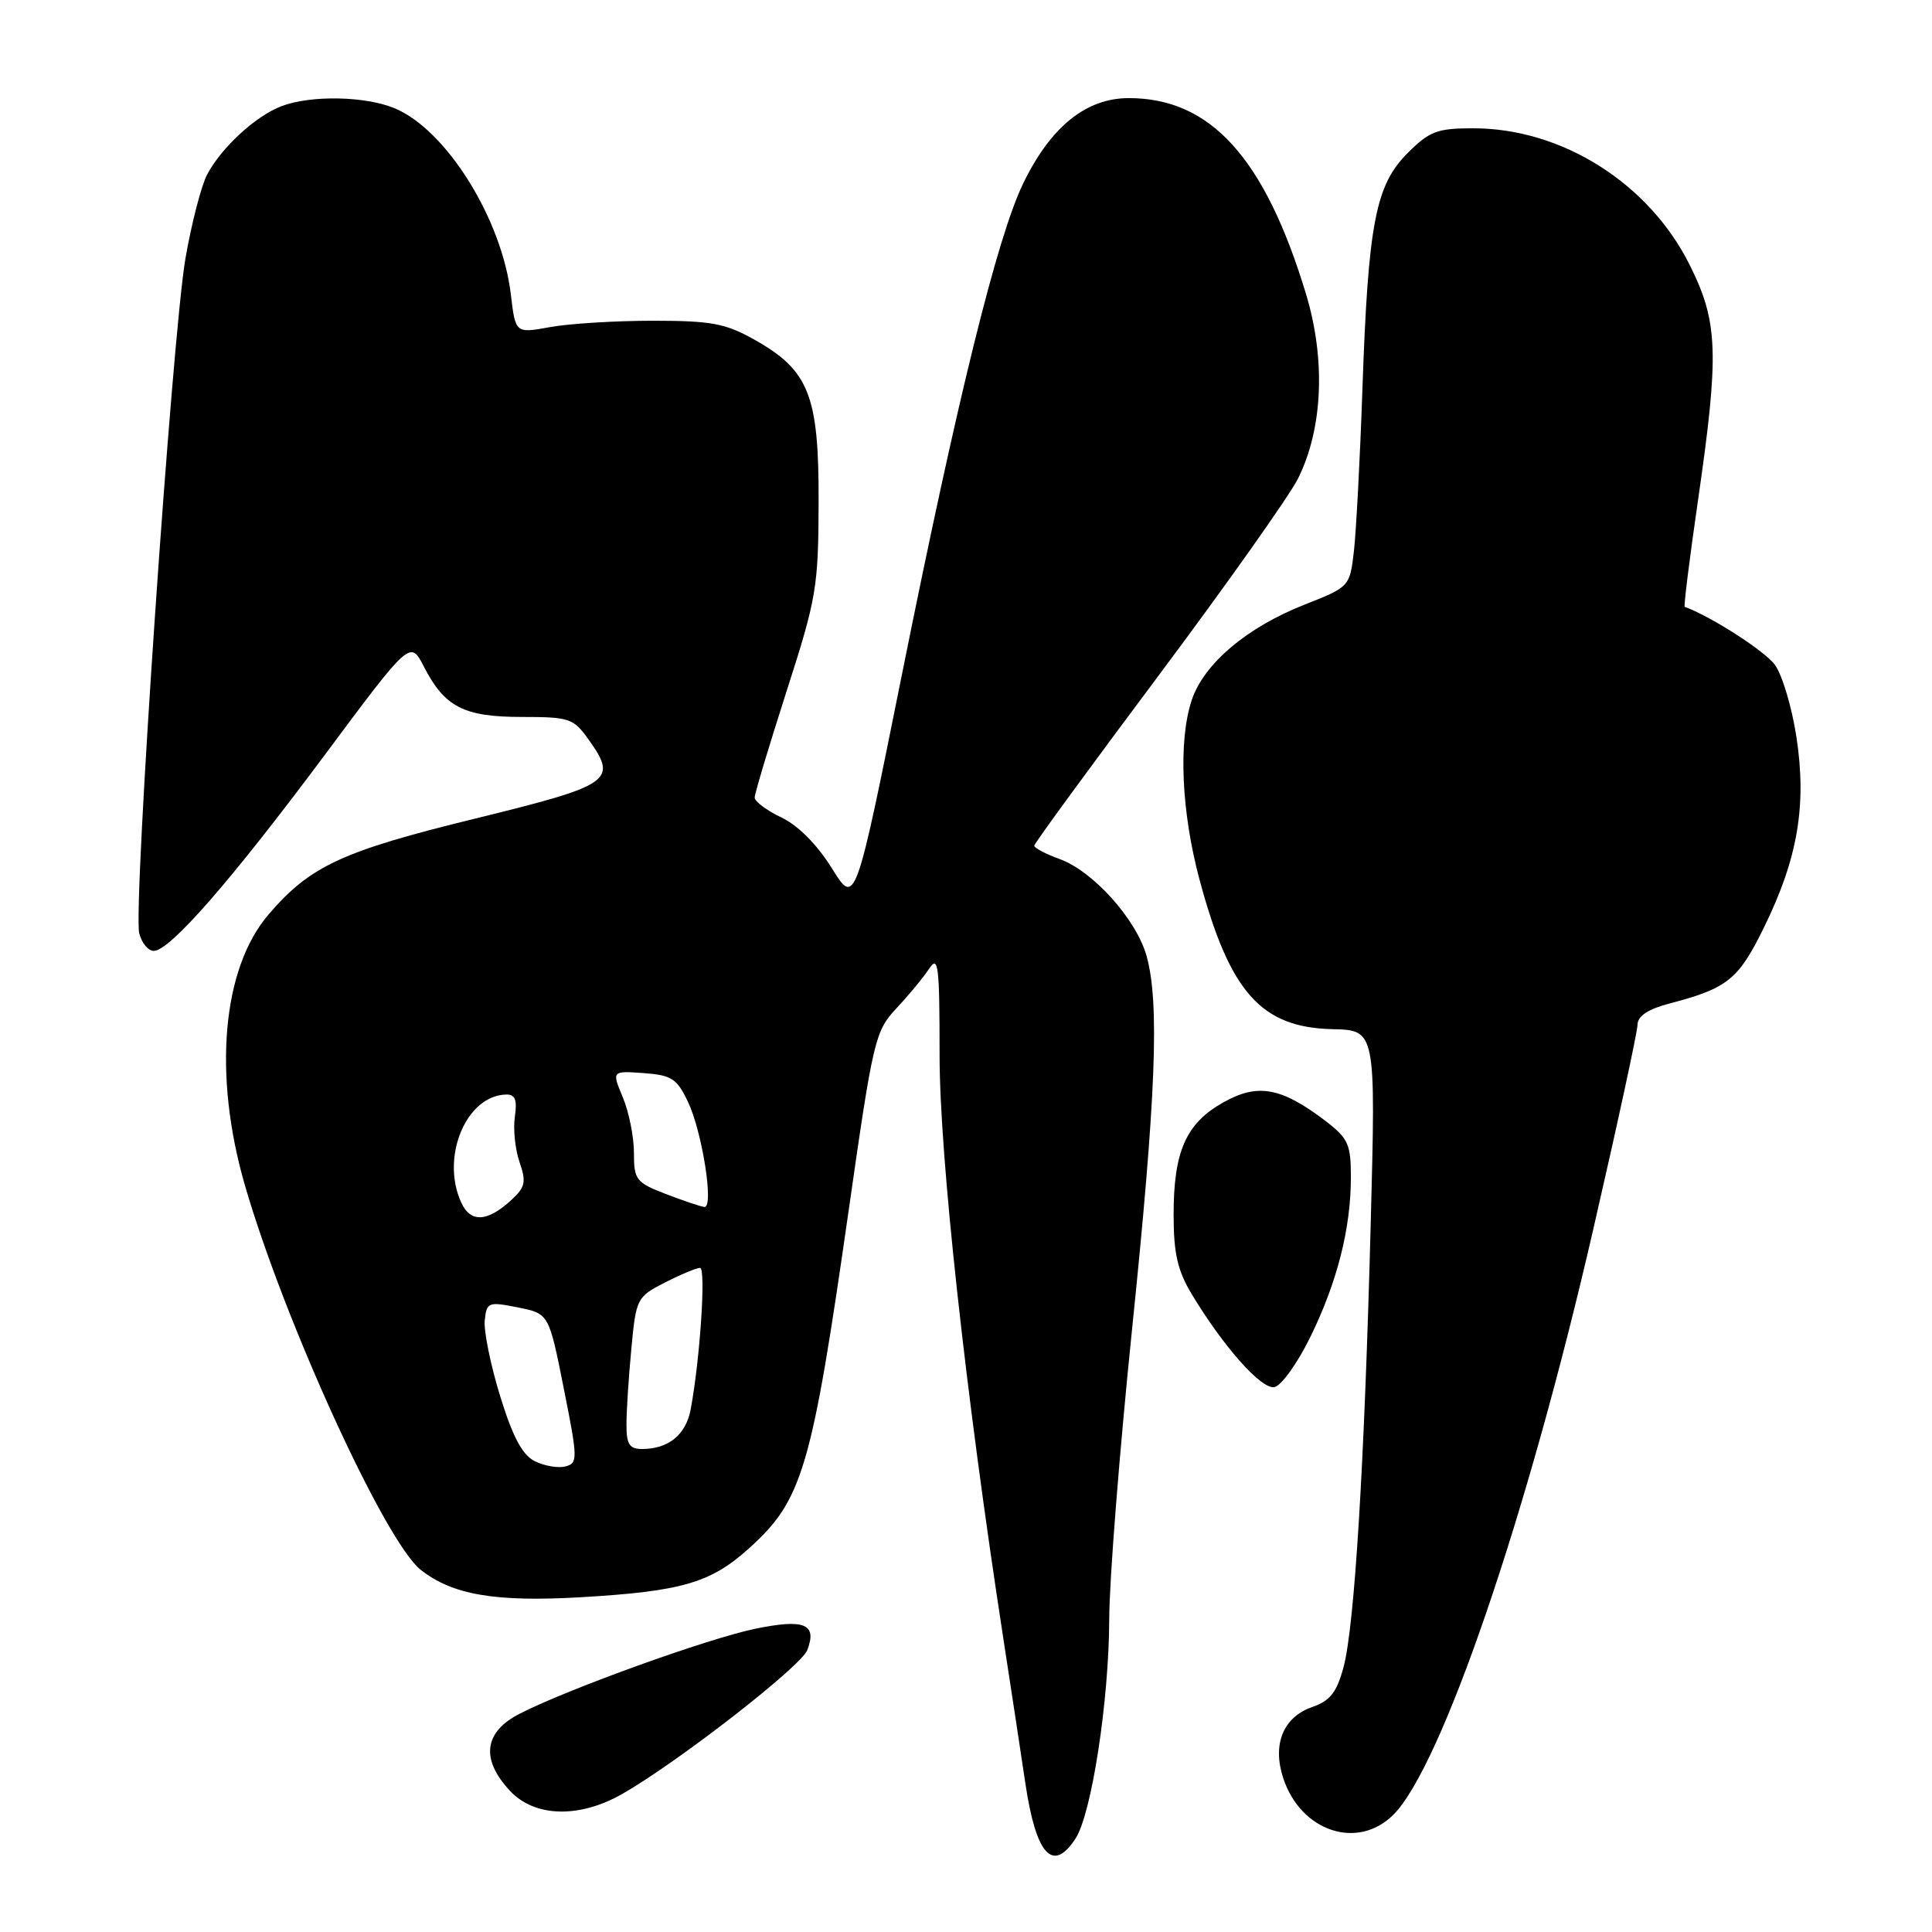 <?xml version="1.0" encoding="UTF-8" standalone="no"?>
<!DOCTYPE svg PUBLIC "-//W3C//DTD SVG 1.1//EN" "http://www.w3.org/Graphics/SVG/1.1/DTD/svg11.dtd" >
<svg xmlns="http://www.w3.org/2000/svg" xmlns:xlink="http://www.w3.org/1999/xlink" version="1.1" viewBox="0 0 256 256">
 <g >
 <path fill="currentColor"
d=" M 142.50 243.64 C 144.65 240.36 146.96 225.30 146.98 214.43 C 146.99 209.44 148.35 192.22 150.00 176.17 C 153.18 145.25 153.66 132.91 151.93 126.68 C 150.58 121.83 144.85 115.44 140.41 113.83 C 138.54 113.15 137.02 112.35 137.04 112.05 C 137.06 111.75 144.48 101.60 153.53 89.50 C 162.57 77.40 170.89 65.65 172.01 63.38 C 175.30 56.75 175.68 47.59 173.03 38.88 C 167.57 20.90 160.41 13.00 149.57 13.00 C 143.91 13.00 139.21 16.80 135.57 24.32 C 132.14 31.41 126.88 52.70 119.53 89.28 C 113.34 120.07 113.34 120.07 110.22 115.04 C 108.27 111.91 105.75 109.37 103.54 108.32 C 101.59 107.39 100.00 106.20 100.00 105.68 C 100.00 105.15 101.90 98.83 104.22 91.61 C 108.20 79.24 108.44 77.82 108.47 66.50 C 108.51 52.37 107.20 49.07 99.95 45.00 C 96.12 42.85 94.25 42.50 86.50 42.50 C 81.55 42.50 75.43 42.88 72.90 43.34 C 68.30 44.18 68.30 44.18 67.69 39.01 C 66.50 29.00 59.15 17.21 52.30 14.35 C 48.42 12.73 41.21 12.59 37.32 14.06 C 33.88 15.36 29.31 19.57 27.43 23.16 C 26.67 24.62 25.38 29.59 24.58 34.20 C 22.83 44.26 17.61 120.33 18.45 123.66 C 18.77 124.95 19.64 126.00 20.37 126.00 C 22.50 126.00 30.61 116.71 42.94 100.16 C 54.36 84.81 54.36 84.81 56.17 88.34 C 58.92 93.69 61.47 95.00 69.15 95.00 C 75.47 95.00 75.99 95.18 78.00 98.01 C 81.89 103.46 81.07 104.02 62.99 108.46 C 45.30 112.79 41.08 114.75 35.58 121.18 C 29.43 128.36 28.21 142.41 32.45 157.05 C 37.68 175.09 51.04 204.32 55.76 208.02 C 59.96 211.33 65.63 212.30 77.00 211.64 C 90.32 210.86 94.16 209.75 99.23 205.18 C 106.35 198.77 107.54 194.73 112.49 160.13 C 115.69 137.77 115.96 136.63 118.76 133.63 C 120.38 131.91 122.33 129.55 123.10 128.38 C 124.34 126.51 124.50 127.86 124.50 139.88 C 124.50 153.15 127.94 184.62 132.93 217.00 C 133.99 223.88 135.31 232.57 135.87 236.33 C 137.28 245.79 139.49 248.23 142.50 243.64 Z  M 184.63 240.46 C 191.03 234.06 202.40 200.79 211.09 163.00 C 214.32 148.97 216.97 136.73 216.98 135.79 C 216.99 134.63 218.36 133.72 221.25 132.96 C 228.93 130.95 230.36 129.79 233.77 122.82 C 238.22 113.73 239.41 106.71 238.04 97.67 C 237.44 93.73 236.15 89.41 235.18 88.09 C 233.85 86.27 226.82 81.74 223.23 80.40 C 223.09 80.35 223.87 74.05 224.98 66.40 C 227.82 46.78 227.68 42.68 223.88 35.08 C 218.48 24.27 206.96 17.00 195.22 17.00 C 190.43 17.00 189.42 17.38 186.52 20.28 C 182.26 24.54 181.29 29.61 180.53 51.50 C 180.21 60.85 179.69 70.58 179.39 73.13 C 178.85 77.73 178.80 77.78 172.83 80.13 C 165.21 83.13 159.50 87.97 157.91 92.77 C 156.11 98.18 156.54 107.64 158.97 116.66 C 162.97 131.49 167.12 136.15 176.55 136.37 C 182.30 136.50 182.30 136.50 181.63 162.00 C 180.79 194.19 179.48 215.51 178.02 220.93 C 177.12 224.25 176.25 225.37 173.87 226.19 C 170.02 227.54 168.56 231.14 170.04 235.63 C 172.37 242.69 179.90 245.19 184.63 240.46 Z  M 82.50 237.68 C 89.94 233.41 106.13 220.81 106.97 218.65 C 108.30 215.17 106.60 214.48 100.07 215.82 C 93.76 217.13 75.36 223.76 68.89 227.06 C 64.13 229.48 63.66 233.07 67.54 237.26 C 70.83 240.81 76.76 240.97 82.50 237.68 Z  M 173.58 177.25 C 177.18 169.94 179.00 162.79 179.00 155.97 C 179.00 151.63 178.64 150.83 175.66 148.55 C 169.78 144.07 166.66 143.50 162.10 146.07 C 157.14 148.85 155.50 152.57 155.51 161.00 C 155.51 166.09 156.04 168.37 157.92 171.50 C 162.15 178.50 167.14 184.12 168.86 183.80 C 169.76 183.64 171.89 180.69 173.58 177.25 Z  M 70.87 193.62 C 69.21 192.79 67.95 190.43 66.27 184.99 C 65.00 180.87 64.09 176.36 64.23 174.96 C 64.49 172.54 64.70 172.46 68.62 173.24 C 72.73 174.06 72.73 174.06 74.70 183.96 C 76.57 193.33 76.58 193.88 74.92 194.31 C 73.96 194.56 72.14 194.25 70.87 193.62 Z  M 83.01 188.75 C 83.01 186.96 83.30 182.44 83.66 178.69 C 84.28 172.05 84.39 171.84 88.11 169.94 C 90.21 168.87 92.30 168.00 92.76 168.00 C 93.56 168.00 92.77 180.04 91.52 186.74 C 90.89 190.12 88.58 192.00 85.07 192.00 C 83.40 192.00 83.00 191.37 83.01 188.75 Z  M 61.11 159.33 C 58.36 153.31 61.78 145.14 67.08 145.03 C 68.26 145.01 68.55 145.74 68.22 147.97 C 67.98 149.60 68.26 152.30 68.84 153.98 C 69.74 156.57 69.60 157.29 67.86 158.91 C 64.61 161.94 62.36 162.08 61.11 159.33 Z  M 88.25 158.22 C 84.28 156.69 84.00 156.34 84.00 152.76 C 84.00 150.66 83.34 147.35 82.53 145.41 C 81.06 141.89 81.06 141.89 85.28 142.19 C 89.00 142.46 89.70 142.92 91.16 146.00 C 93.05 149.97 94.63 160.04 93.34 159.93 C 92.88 159.89 90.59 159.12 88.25 158.22 Z "/>
</g>
</svg>